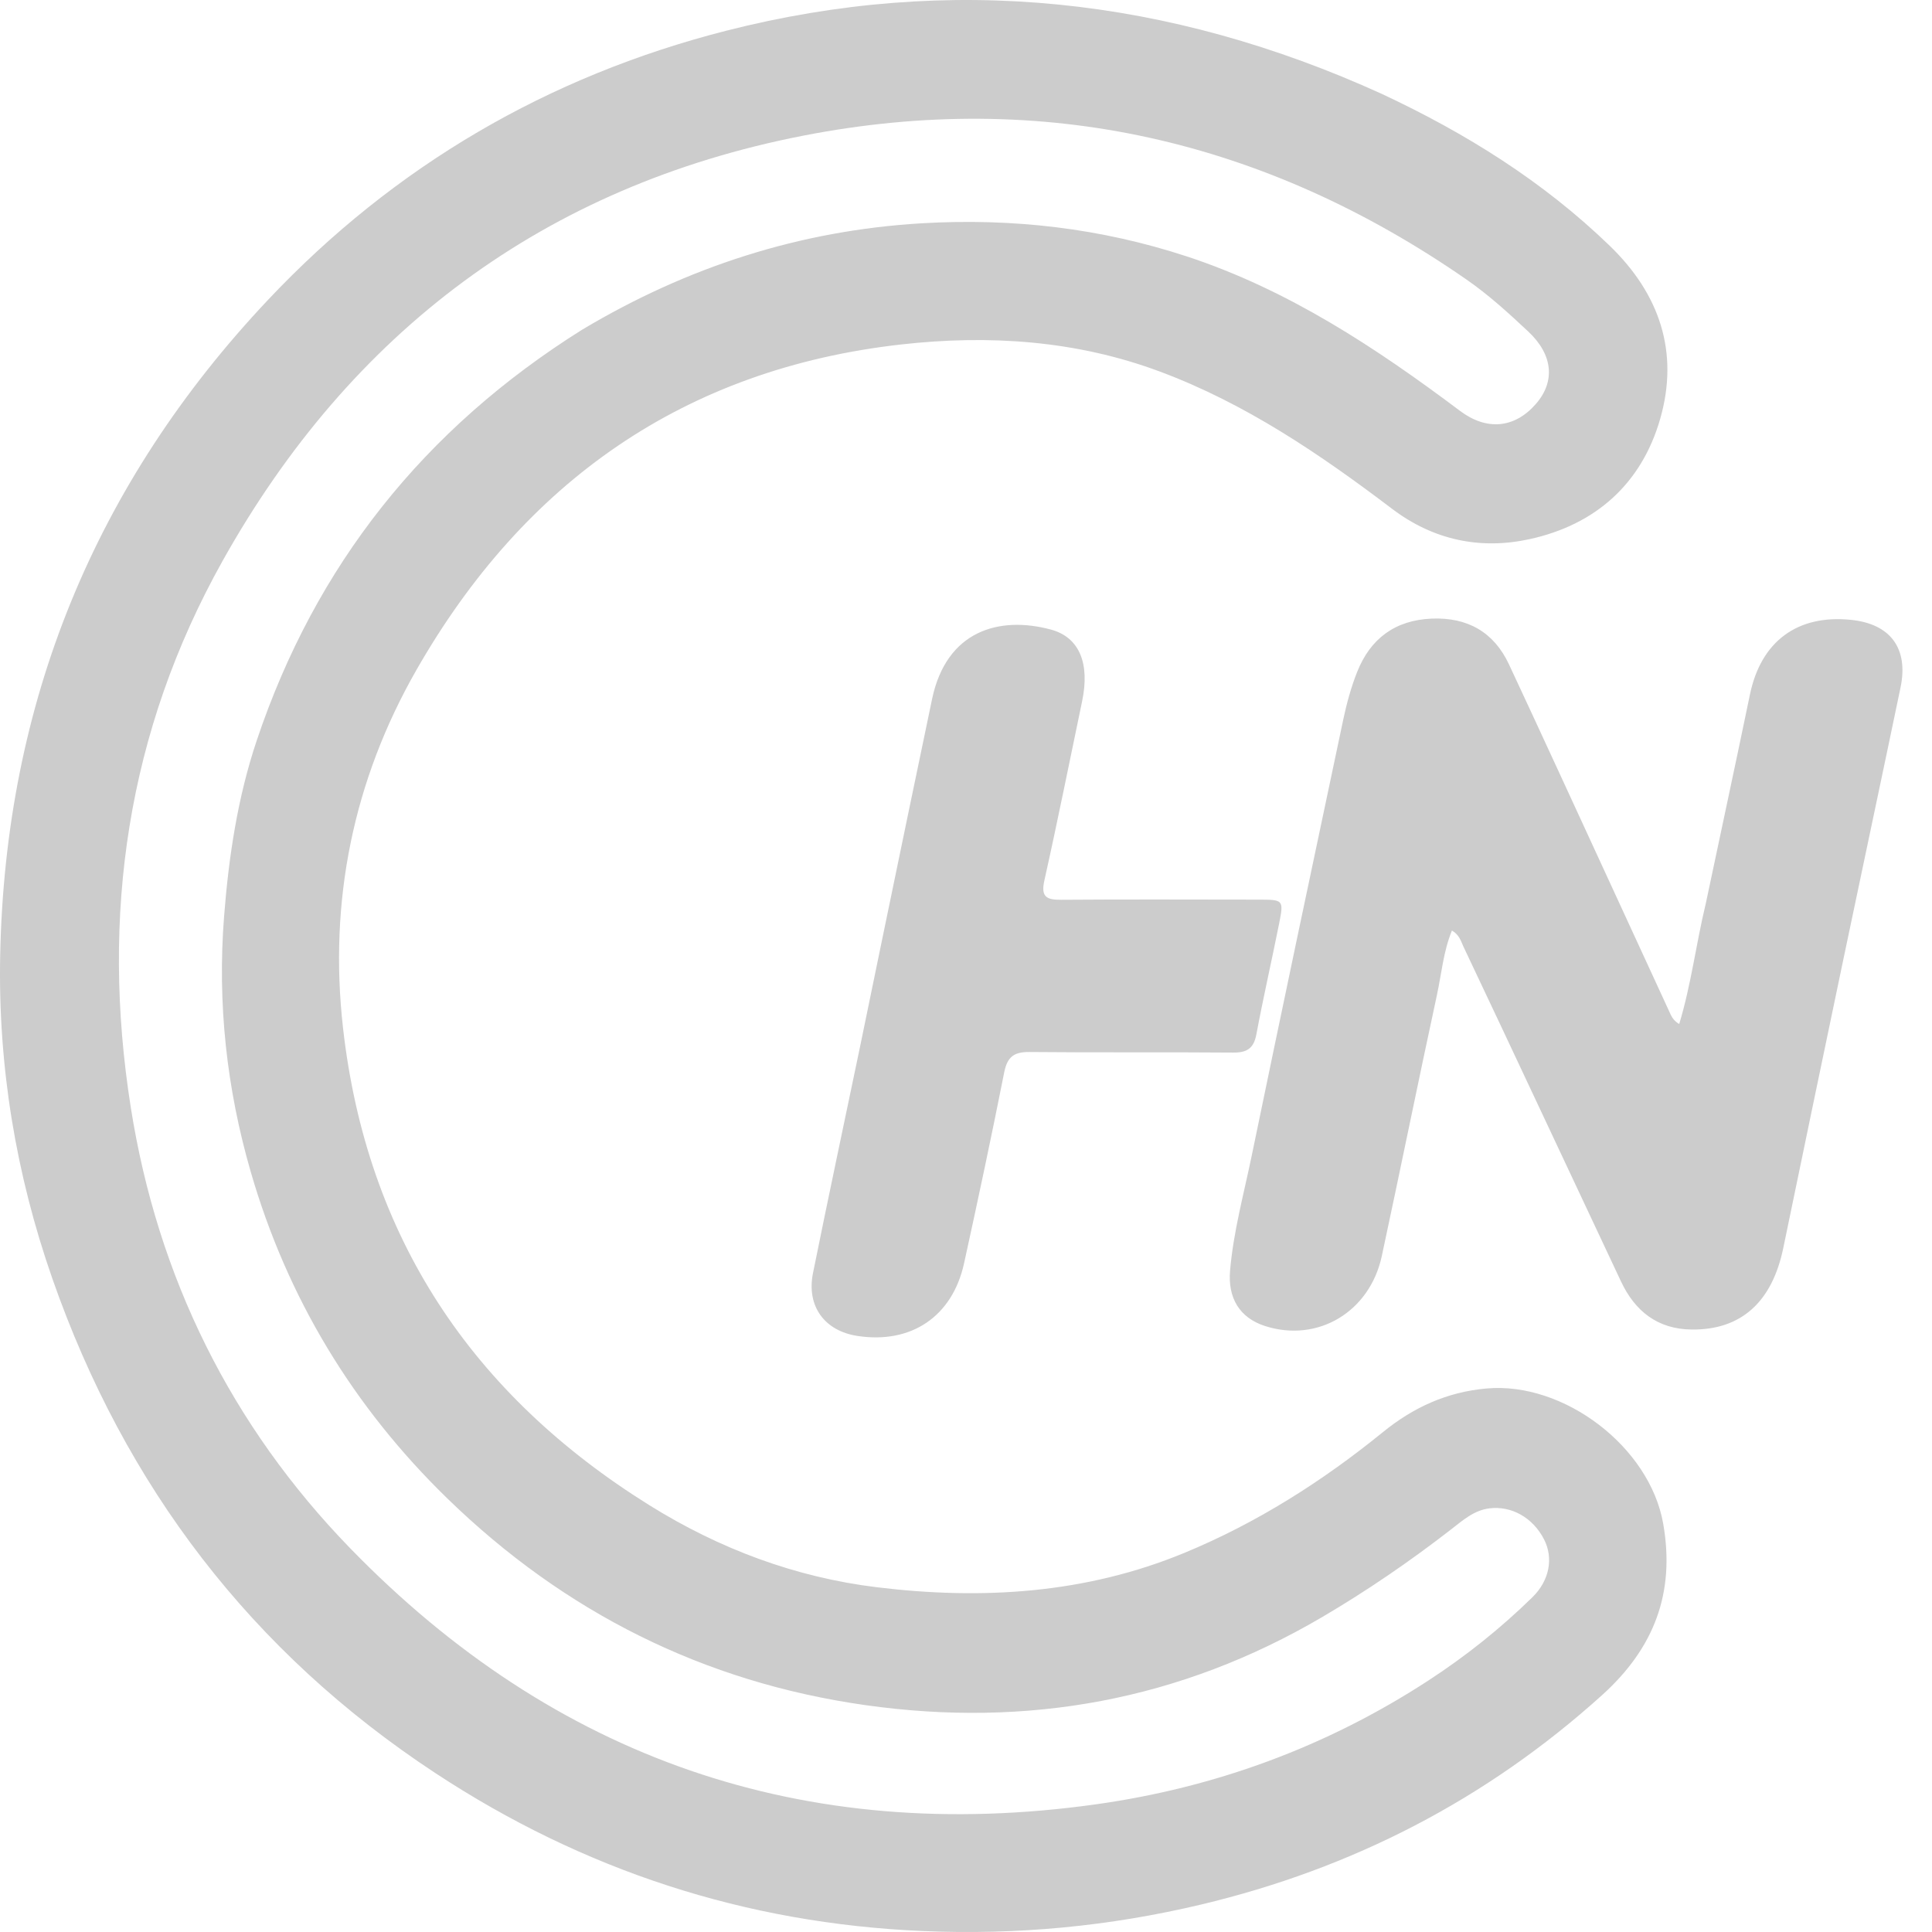 <svg xmlns="http://www.w3.org/2000/svg" xml:space="preserve" viewBox="0 0 1080 1080"><g fill="#ccc" stroke-width="0"><path d="M953.549 505.056c8.316-39.45 16.66-78.073 24.666-116.766 6.142-29.685 26.423-44.87 56.534-41.787 22.019 2.255 32.21 15.947 27.659 37.812-10.448 50.2-21.152 100.346-31.658 150.534-11.357 54.249-22.665 108.507-33.881 162.785-6.246 30.225-23.604 45.944-51.318 45.585-18.951-.245-31.583-10.202-39.444-26.957-15.443-32.914-30.917-65.813-46.386-98.715-13.836-29.43-27.637-58.877-41.591-88.251-1.444-3.039-2.274-6.678-6.487-9.112-4.807 11.722-5.809 24.106-8.383 35.998-10.517 48.589-20.361 97.324-30.814 145.927-6.74 31.338-35.845 48.569-65.214 39.177-14.401-4.605-20.914-15.787-19.619-30.963 1.854-21.709 7.62-42.618 12-63.795 16.853-81.485 34.028-162.903 51.276-244.306 1.911-9.018 4.381-18.042 7.767-26.597 7.389-18.669 21.291-28.976 41.675-29.812 19.917-.817 34.718 7.44 43.196 25.584 19.302 41.31 38.296 82.764 57.4 124.167 10.693 23.174 21.346 46.365 32.041 69.538 1.161 2.516 2.107 5.251 5.724 7.328 6.736-22.24 9.375-44.729 14.857-67.374M494.038 520.747c9.091-43.856 17.967-86.934 26.999-129.98 8.03-38.272 37.533-46.588 66.365-38.852 16.125 4.327 21.905 19.097 17.51 40.093-6.984 33.365-13.643 66.802-21.077 100.067-2.077 9.295 1.064 10.966 9.386 10.903 36.702-.277 73.408-.104 110.112-.08 14.15.01 14.359.068 11.691 13.459-4.109 20.623-8.822 41.129-12.688 61.796-1.477 7.892-5.217 10.309-12.993 10.244-37.979-.32-75.963.056-113.94-.321-8.658-.086-12.337 2.768-14.051 11.425-7.06 35.65-14.641 71.2-22.43 106.7-6.535 29.781-29.579 45.216-59.65 40.584-18.397-2.833-28.53-16.643-24.792-35.167 8.513-42.183 17.506-84.269 26.272-126.401 4.415-21.219 8.76-42.452 13.285-64.47z"/><path d="M772.399 52.468c47.233 22.083 90.333 49.034 127.496 84.971 27.873 26.953 38.849 59.457 28.165 96.685-10.422 36.316-36.137 59.2-72.982 67.259-27.635 6.045-53.852.525-76.939-16.979-40.294-30.551-81.917-58.85-129.755-76.697-46.863-17.484-95.662-20.631-144.428-15.171-121.397 13.592-211.054 76.88-271.125 181.901-35.32 61.749-49.097 129.152-41.09 200.1 13.199 116.955 72.083 205.101 171.362 266.948 38.978 24.281 81.39 40.213 126.914 45.778 58.664 7.171 116.68 3.706 172.088-19.204 40.39-16.7 77.029-39.922 110.899-67.45 17.048-13.856 35.758-22.468 58.046-24.447 43.156-3.833 91.159 32.589 98.694 75.602 6.753 38.547-4.99 69.487-34.189 95.834-64.777 58.447-139.677 96.947-224.154 117.055-51.08 12.159-102.77 17.082-155.581 14.811-99.265-4.269-189.866-33.986-272.415-88.277-102.765-67.587-173.552-160.337-214.131-276.42C8.839 656.302-1.101 596.014.097 534.387c2.745-141.276 52.734-263.925 149.79-366.825 70.585-74.836 156.488-124.931 255.794-150.314 125.784-32.151 248.045-18.764 366.719 35.22M325.524 184.234c58.54-34.936 121.412-55.391 189.829-59.421 50.698-2.986 100.069 2.757 148.083 18.527 56.536 18.569 105.568 50.94 152.729 86.346 14.811 11.119 30.372 9.853 42.333-3.795 11.059-12.619 9.633-27.615-4.192-40.565-10.95-10.258-22.037-20.398-34.404-28.977-112.588-78.107-236.801-106.719-371.127-80.465-144.387 28.22-252.61 109.445-324.33 237.637-53.336 95.332-68.289 198.137-51.328 305.578 14.98 94.892 56.135 177.929 122.707 246.453 114.152 117.498 253.641 165.886 416.568 143.113 66.939-9.356 129.187-32.218 185.983-69.177 20.921-13.614 40.403-29.149 58.251-46.613 9.634-9.427 11.838-22.006 6.49-32.394-6.191-12.023-18.031-18.796-30.413-17.312-8.736 1.048-15.054 6.759-21.553 11.798-22.99 17.826-46.884 34.208-72.005 48.968-79.358 46.628-164.898 62.036-255.306 49.26-90.303-12.761-168.3-51.881-233.758-115.538-52.614-51.166-89.479-112.063-109.882-182.485-13.486-46.548-18.733-94.111-14.942-142.776 2.616-33.583 7.579-66.62 18.253-98.437 32.826-97.848 93.362-174.146 182.015-229.726"/></g></svg>